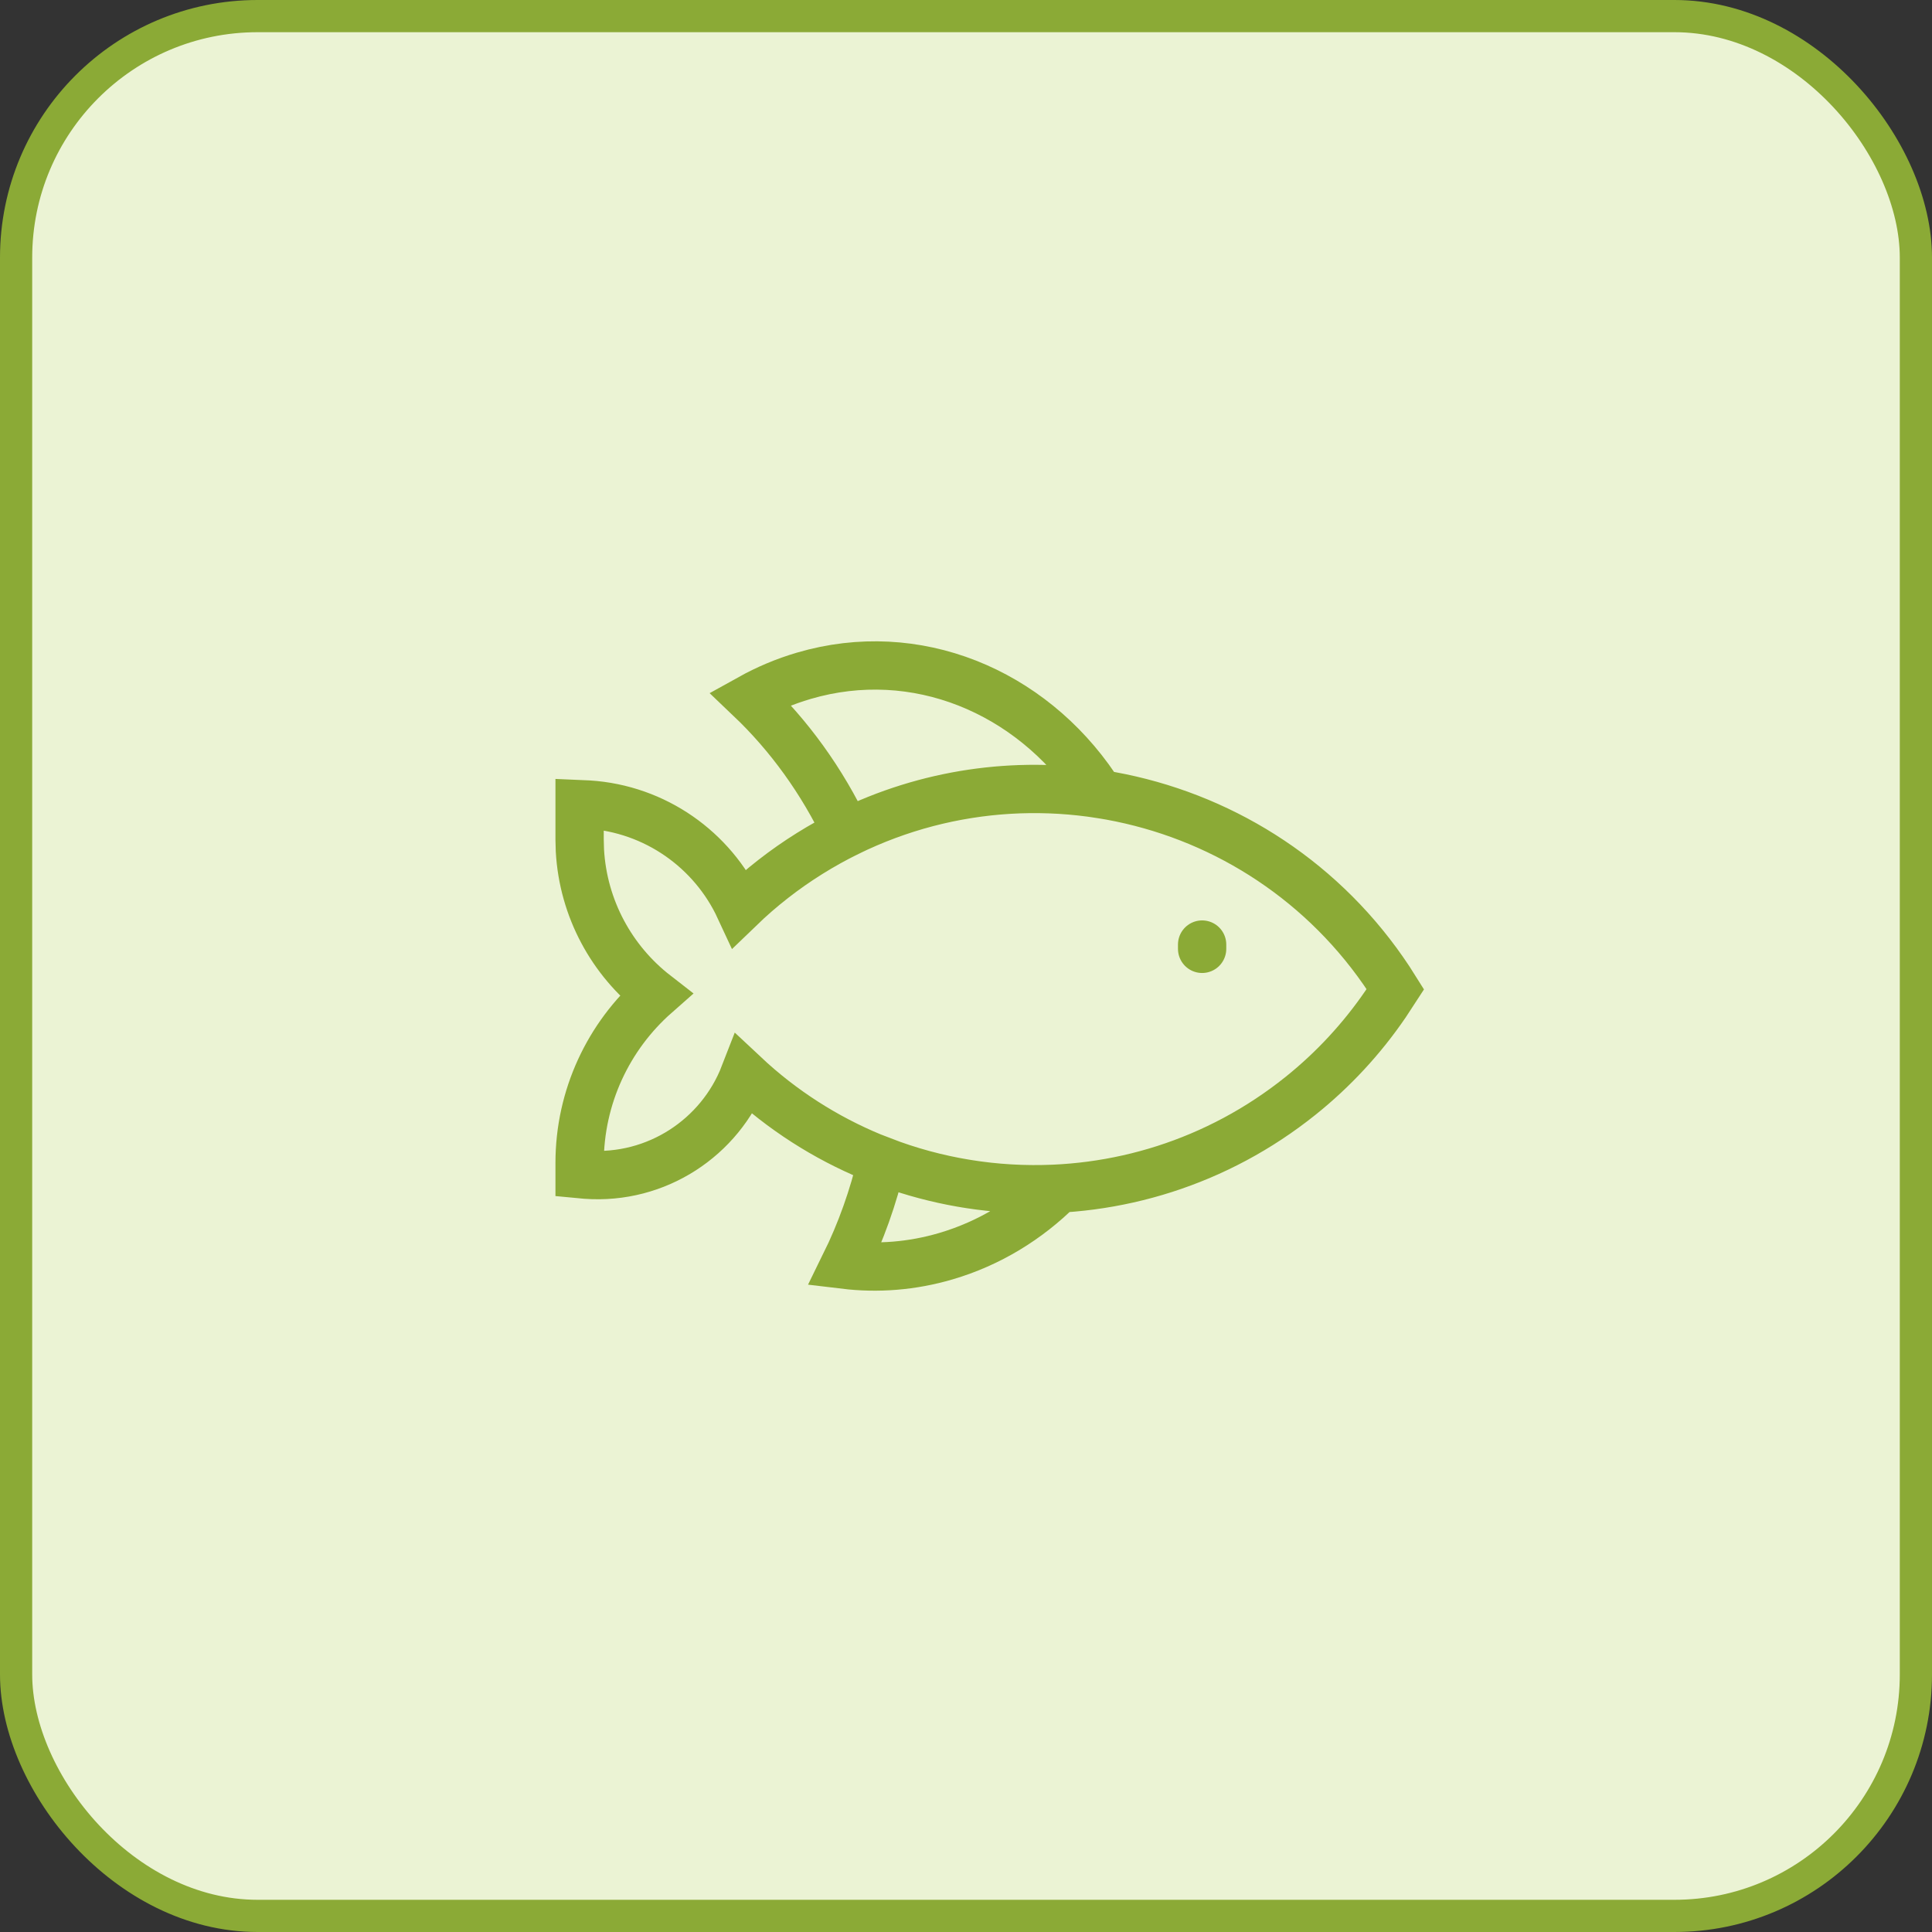 <svg width="60" height="60" viewBox="0 0 60 60" fill="none" xmlns="http://www.w3.org/2000/svg">
<rect x="0" y="0" width="60" height="60" fill="#333333" stroke="none"/>
<rect x="0.5" y="0.5" width="59" height="59" rx="7.5" fill="#EBF3D4" stroke="#8BAA36"/>
<path fill-rule="evenodd" clip-rule="evenodd" d="M25.147 26.504C31.333 22.646 39.475 24.532 43.333 30.718L43.029 31.184C42.295 32.257 41.407 33.216 40.392 34.03C35.203 38.191 27.832 37.796 23.116 33.375C22.36 35.325 20.398 36.64 18.203 36.481L18 36.462V36.118C18 34.058 18.902 32.177 20.363 30.89C19.005 29.836 18.11 28.223 18.009 26.409L18 26.067V24.974L18.276 24.986C20.353 25.12 22.13 26.393 22.969 28.203C23.631 27.564 24.362 26.994 25.147 26.504ZM32.716 36.92L32.892 36.912C31.92 37.88 30.728 38.615 29.372 39.013C28.319 39.322 27.258 39.401 26.235 39.278C26.735 38.263 27.122 37.179 27.385 36.049C29.084 36.705 30.903 36.999 32.716 36.92ZM34.018 24.452L34.156 24.659C31.543 24.253 28.798 24.626 26.294 25.864C25.529 24.248 24.503 22.838 23.294 21.687C23.816 21.397 24.374 21.16 24.964 20.987C28.444 19.965 31.998 21.459 34.018 24.452Z" stroke="#8BAA36" stroke-width="1.5" stroke-linecap="round"/>
<path fill-rule="evenodd" clip-rule="evenodd" d="M37.333 29.467V29.334V29.467Z" stroke="#8BAA36" stroke-width="1.5" stroke-linecap="round" stroke-linejoin="round"/>
</svg>
